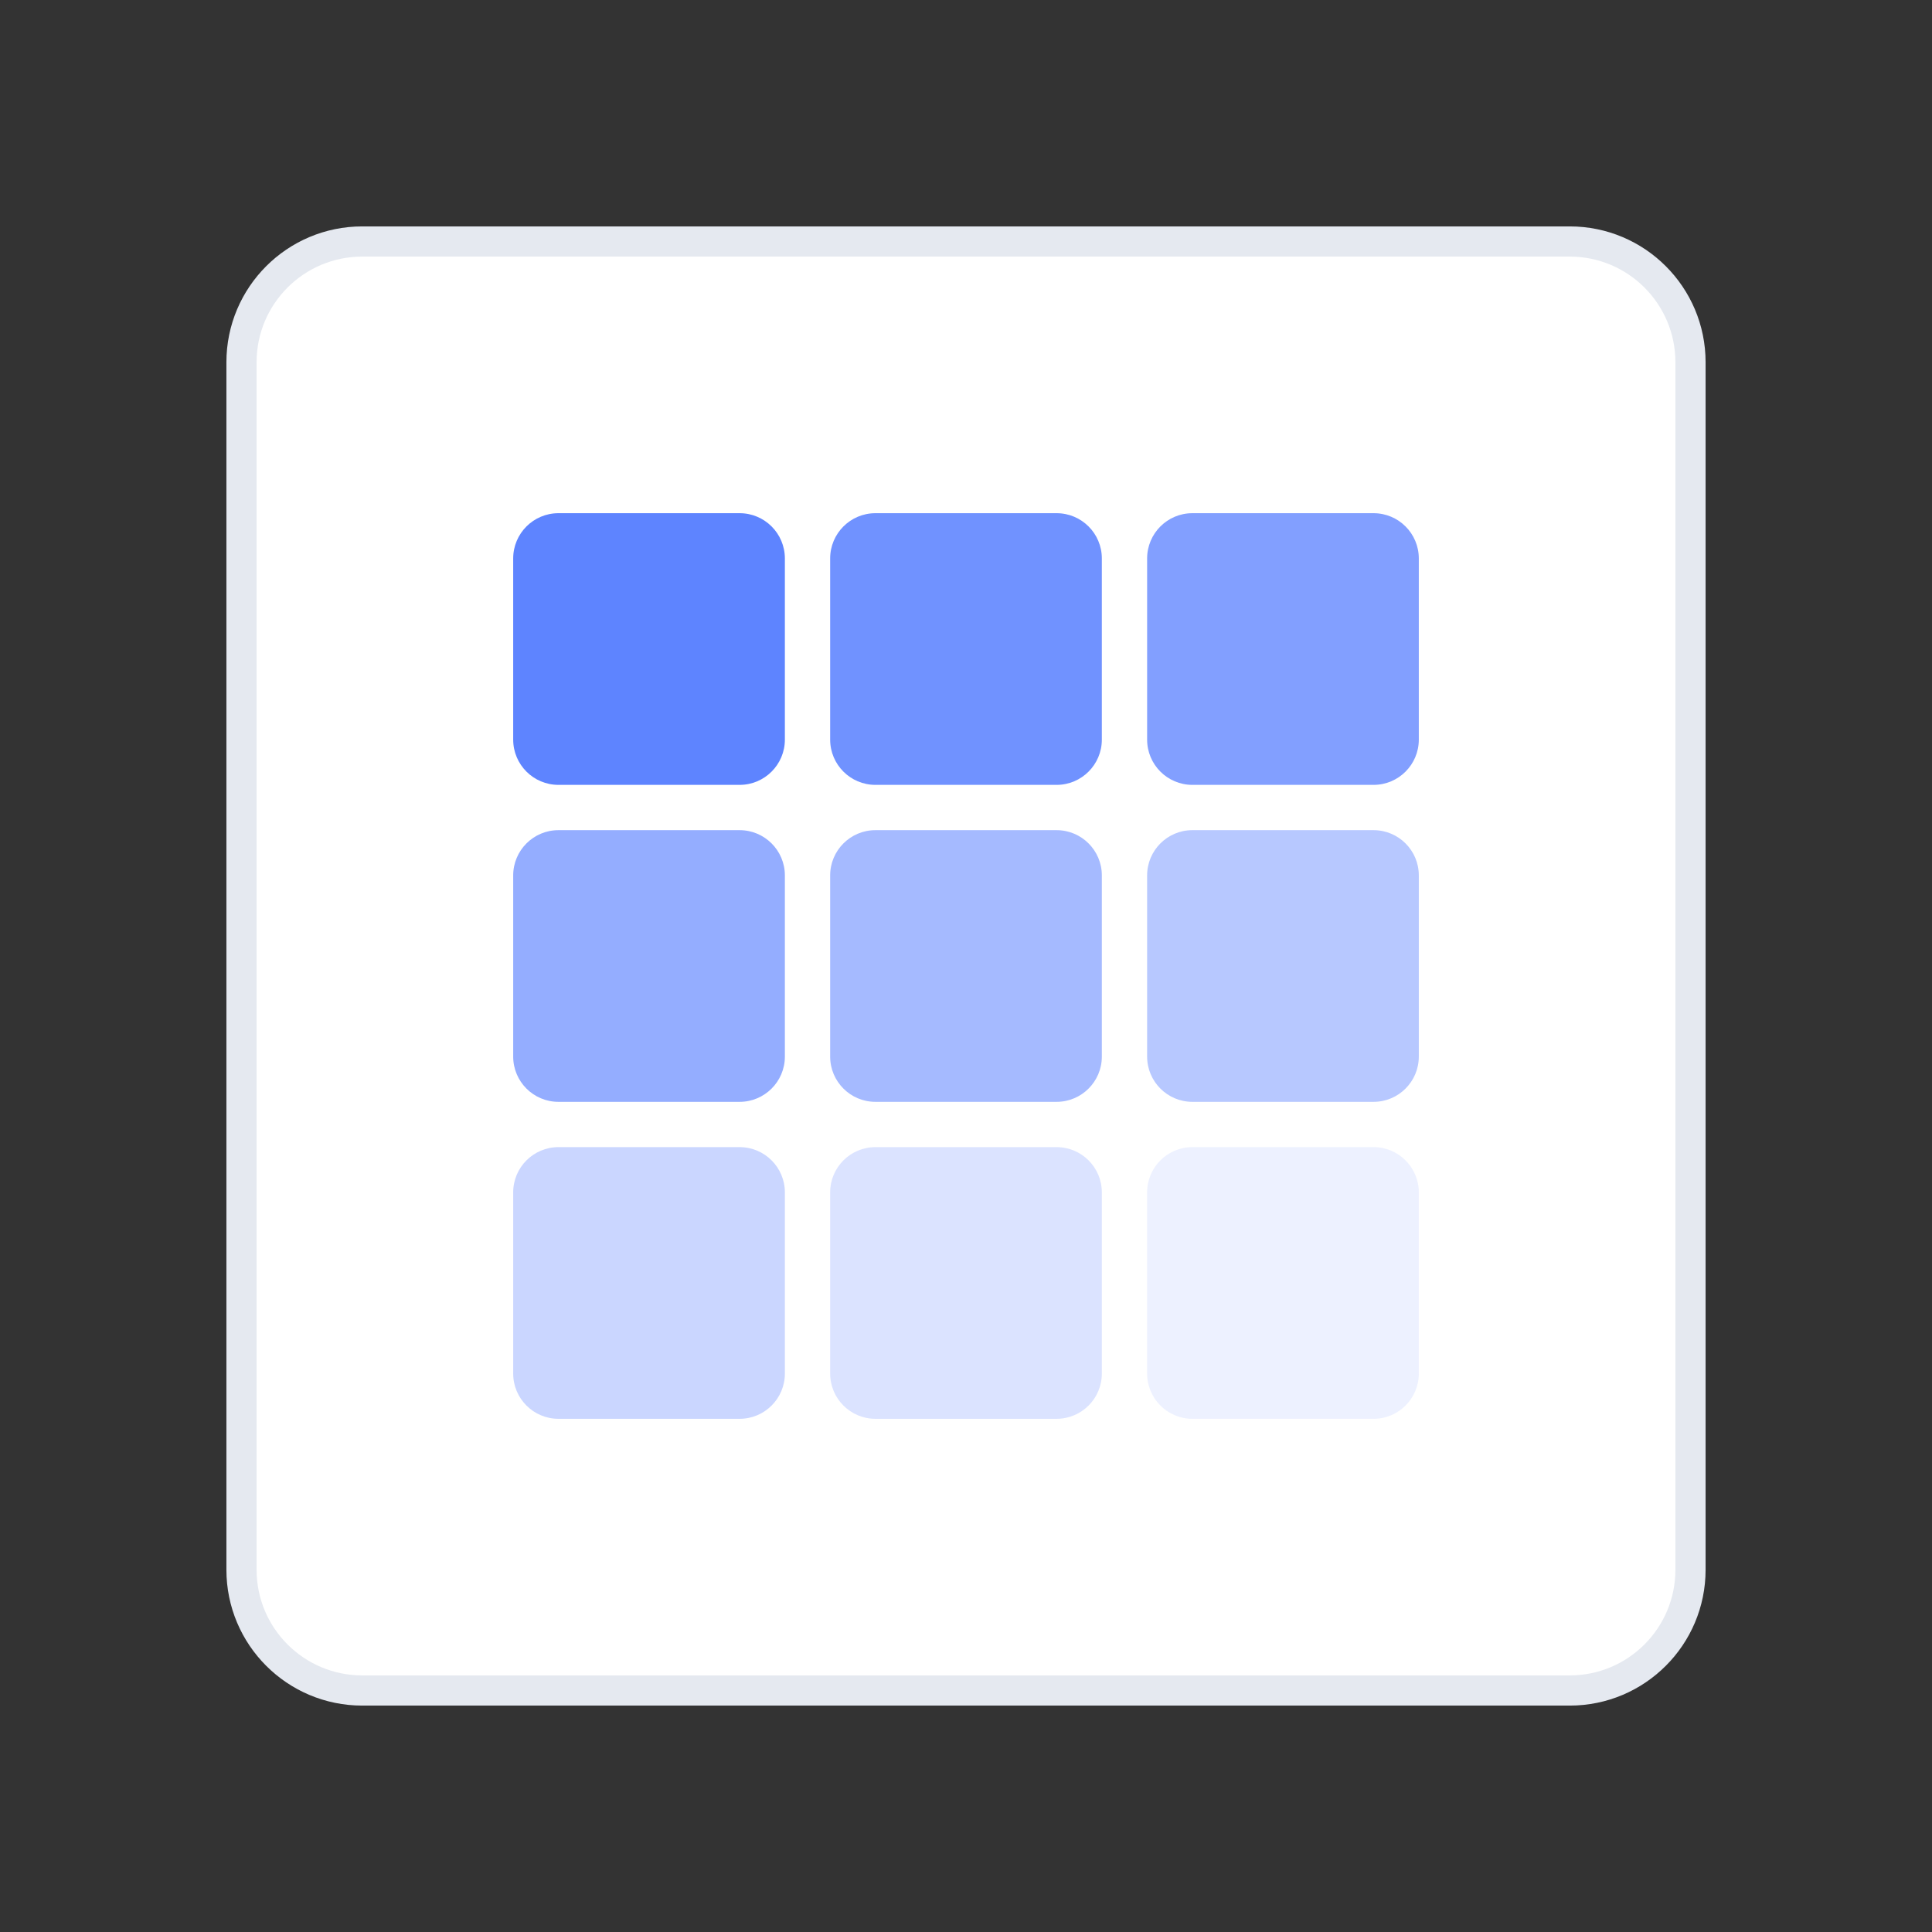 <svg width="128" height="128" viewBox="0 0 128 128" fill="none" xmlns="http://www.w3.org/2000/svg">
    <rect x="0" y="0" width="128" height="128" fill="#333333" stroke="none"/>
    <path d="M104 16H24C19.582 16 16 19.582 16 24V104C16 108.418 19.582 112 24 112H104C108.418 112 112 108.418 112 104V24C112 19.582 108.418 16 104 16Z" fill="white" stroke="#E5E9F0" stroke-width="2"/>
    <path opacity="0.9" d="M49 34H37C35.343 34 34 35.343 34 37V49C34 50.657 35.343 52 37 52H49C50.657 52 52 50.657 52 49V37C52 35.343 50.657 34 49 34Z" fill="#4D77FF"/>
    <path opacity="0.8" d="M70 34H58C56.343 34 55 35.343 55 37V49C55 50.657 56.343 52 58 52H70C71.657 52 73 50.657 73 49V37C73 35.343 71.657 34 70 34Z" fill="#4D77FF"/>
    <path opacity="0.7" d="M91 34H79C77.343 34 76 35.343 76 37V49C76 50.657 77.343 52 79 52H91C92.657 52 94 50.657 94 49V37C94 35.343 92.657 34 91 34Z" fill="#4D77FF"/>
    <path opacity="0.6" d="M49 55H37C35.343 55 34 56.343 34 58V70C34 71.657 35.343 73 37 73H49C50.657 73 52 71.657 52 70V58C52 56.343 50.657 55 49 55Z" fill="#4D77FF"/>
    <path opacity="0.5" d="M70 55H58C56.343 55 55 56.343 55 58V70C55 71.657 56.343 73 58 73H70C71.657 73 73 71.657 73 70V58C73 56.343 71.657 55 70 55Z" fill="#4D77FF"/>
    <path opacity="0.4" d="M91 55H79C77.343 55 76 56.343 76 58V70C76 71.657 77.343 73 79 73H91C92.657 73 94 71.657 94 70V58C94 56.343 92.657 55 91 55Z" fill="#4D77FF"/>
    <path opacity="0.3" d="M49 76H37C35.343 76 34 77.343 34 79V91C34 92.657 35.343 94 37 94H49C50.657 94 52 92.657 52 91V79C52 77.343 50.657 76 49 76Z" fill="#4D77FF"/>
    <path opacity="0.2" d="M70 76H58C56.343 76 55 77.343 55 79V91C55 92.657 56.343 94 58 94H70C71.657 94 73 92.657 73 91V79C73 77.343 71.657 76 70 76Z" fill="#4D77FF"/>
    <path opacity="0.1" d="M91 76H79C77.343 76 76 77.343 76 79V91C76 92.657 77.343 94 79 94H91C92.657 94 94 92.657 94 91V79C94 77.343 92.657 76 91 76Z" fill="#4D77FF"/>
</svg>
